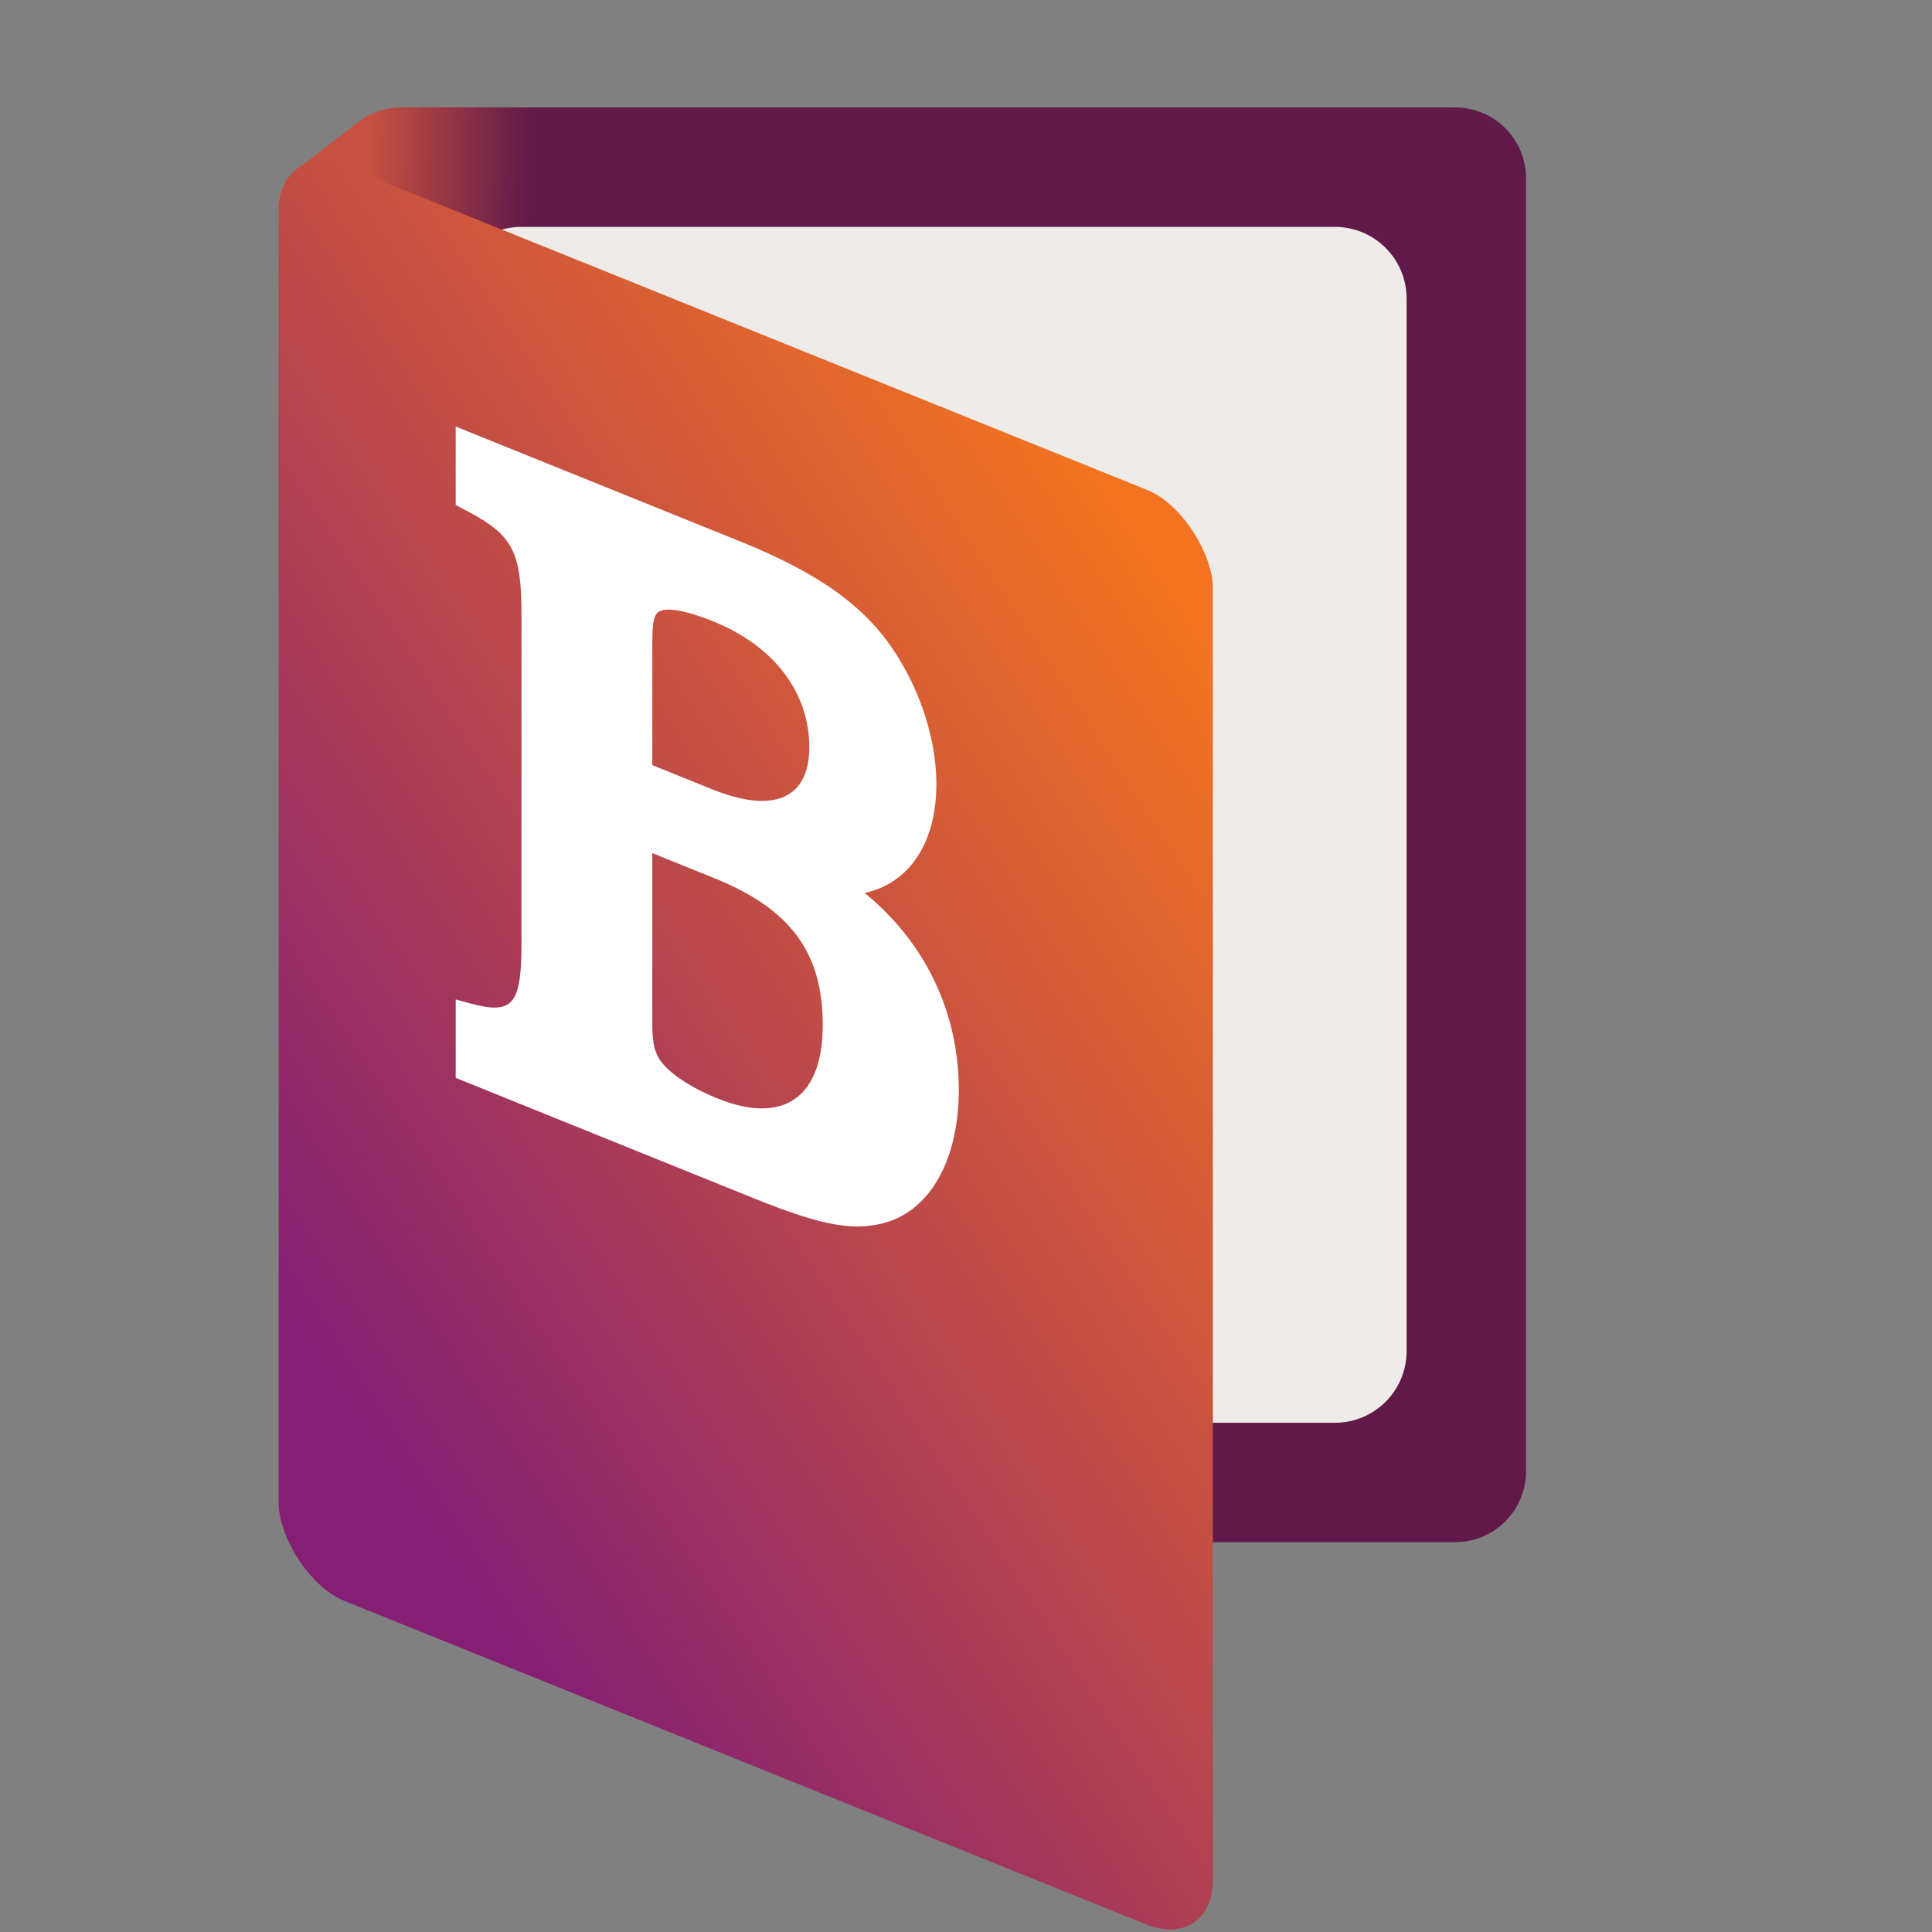 <?xml version="1.0" encoding="UTF-8" standalone="no"?>
<!-- Created with Inkscape (http://www.inkscape.org/) -->

<svg
   xmlns:dc="http://purl.org/dc/elements/1.1/"
   xmlns:cc="http://creativecommons.org/ns#"
   xmlns:rdf="http://www.w3.org/1999/02/22-rdf-syntax-ns#"
   xmlns:svg="http://www.w3.org/2000/svg"
   xmlns="http://www.w3.org/2000/svg"
   xmlns:xlink="http://www.w3.org/1999/xlink"
   xmlns:sodipodi="http://sodipodi.sourceforge.net/DTD/sodipodi-0.dtd"
   xmlns:inkscape="http://www.inkscape.org/namespaces/inkscape"
   id="svg3140"
   height="90"
   width="90"
   version="1.1"
   inkscape:version="0.48.3.1 r9886"
   sodipodi:docname="beru.svg">
  <rect width="100%" height="100%" fill="#808080" stroke="none"/>
  <sodipodi:namedview
     pagecolor="#ffffff"
     bordercolor="#666666"
     borderopacity="1"
     objecttolerance="10"
     gridtolerance="10"
     guidetolerance="10"
     inkscape:pageopacity="0"
     inkscape:pageshadow="2"
     inkscape:window-width="1920"
     inkscape:window-height="1025"
     id="namedview24"
     showgrid="false"
     showguides="true"
     inkscape:guide-bbox="true"
     inkscape:zoom="8"
     inkscape:cx="54.482735"
     inkscape:cy="50.042697"
     inkscape:window-x="0"
     inkscape:window-y="27"
     inkscape:window-maximized="1"
     inkscape:current-layer="text4697">
    <inkscape:grid
       type="xygrid"
       id="grid3816" />
  </sodipodi:namedview>
  <defs
     id="defs3142">
    <linearGradient
       id="linearGradient3913">
      <stop
         style="stop-color:#c75141;stop-opacity:1;"
         offset="0"
         id="stop3915" />
      <stop
         style="stop-color:#61194a;stop-opacity:1;"
         offset="1"
         id="stop3917" />
    </linearGradient>
    <linearGradient
       id="linearGradient3880">
      <stop
         style="stop-color:#f37320;stop-opacity:1;"
         offset="0"
         id="stop3882" />
      <stop
         style="stop-color:#851f73;stop-opacity:1;"
         offset="1"
         id="stop3884" />
    </linearGradient>
    <clipPath
       id="clipPath3776-0"
       clipPathUnits="userSpaceOnUse">
      <path
         id="path3778-8"
         style="color:#000000;fill:#f0f"
         d="m-9.158-12.868v28.211h34.737v42.316h-34.737v42.316h104.21v-112.84l-104.21-0.003z" />
    </clipPath>
    <linearGradient
       inkscape:collect="always"
       xlink:href="#linearGradient3880"
       id="linearGradient3894"
       x1="68.638"
       y1="14.637"
       x2="25.963"
       y2="63.312"
       gradientUnits="userSpaceOnUse" />
    <linearGradient
       inkscape:collect="always"
       xlink:href="#linearGradient3880"
       id="linearGradient3904"
       gradientUnits="userSpaceOnUse"
       x1="68.638"
       y1="14.637"
       x2="25.963"
       y2="63.312"
       gradientTransform="matrix(0.843,0,0,1,2.385,-5.854)" />
    <linearGradient
       inkscape:collect="always"
       xlink:href="#linearGradient3913"
       id="linearGradient3927"
       x1="17.195"
       y1="6.233"
       x2="24.726"
       y2="6.363"
       gradientUnits="userSpaceOnUse" />
  </defs>
  <g
     id="g3016">
    <g
       id="g4753"
       transform="matrix(1.114,0,0,1.114,-6.891,-6.135)">
      <rect
         style="fill:#efebe8;fill-opacity:1;fill-rule:nonzero;stroke:none"
         id="rect3911"
         width="48.083"
         height="61.695"
         x="19.976"
         y="7.622"
         transform="matrix(0.898,0,0,0.898,6.188,5.51)"
         ry="2.978" />
      <path
         style="fill:url(#linearGradient3927);fill-opacity:1;fill-rule:nonzero;stroke:none"
         d="m 18.688,5 c -0.649,0 -1.242,0.182 -1.75,0.5 L 16.844,5.562 C 16.832,5.571 16.824,5.586 16.812,5.594 l -3.008,2.297 1.516,0.125 C 15.309,8.127 15.375,8.198 15.375,8.312 l 0,60.188 c 0,1.837 1.476,3.312 3.312,3.312 l 36.781,0 0,-5.562 -31.188,0 c -1.851,0 -3.344,-1.493 -3.344,-3.344 l 0,-49 c 0,-1.851 1.493,-3.344 3.344,-3.344 l 37.875,0 c 1.851,0 3.344,1.493 3.344,3.344 l 0,49 c 0,1.851 -1.493,3.344 -3.344,3.344 l -6.469,0 0,5.562 12.062,0 c 1.837,0 3.312,-1.476 3.312,-3.312 l 0,-60.188 C 71.062,6.476 69.587,5 67.75,5 z"
         transform="matrix(0.898,0,0,0.898,6.188,5.51)"
         id="rect4690"
         inkscape:connector-curvature="0"
         sodipodi:nodetypes="scccccsssccssssssssccsssss" />
      <g
         id="g3906">
        <rect
           transform="matrix(0.927,0.374,0,1,0,0)"
           ry="2.978"
           y="4.146"
           x="19.242"
           height="60"
           width="42.143"
           id="rect4695"
           style="fill:url(#linearGradient3904);fill-opacity:1;fill-rule:nonzero;stroke:none" />
        <g
           transform="matrix(0.884,0.357,0,1.131,0,0)"
           style="font-size:35.363px;font-style:normal;font-variant:normal;font-weight:bold;font-stretch:normal;text-align:start;line-height:100%;letter-spacing:0px;word-spacing:0px;writing-mode:lr-tb;text-anchor:start;fill:#ffffff;fill-opacity:1;stroke:none;font-family:URW Bookman L;-inkscape-font-specification:URW Bookman L Bold"
           id="text4697">
          <path
             d="m 28.554,11.627 0,2.9 0.707,0.071 c 1.98,0.212 2.405,0.707 2.405,2.97 l 0,12.2 c 0,2.263 -0.424,2.758 -2.405,2.97 l -0.707,0.071 0,2.9 14.145,0 c 3.289,0 4.809,-0.283 6.365,-1.167 2.051,-1.202 3.289,-3.43 3.289,-5.906 0,-2.864 -1.591,-4.951 -4.456,-5.87 2.122,-1.026 3.395,-2.935 3.395,-5.092 0,-1.591 -0.707,-3.147 -1.945,-4.244 -1.415,-1.273 -3.607,-1.803 -7.355,-1.803 l -13.438,0 m 9.3,9.583 0,-4.385 c 0,-0.707 0.035,-1.026 0.177,-1.238 0.212,-0.389 1.238,-0.601 2.723,-0.601 2.864,0 4.526,1.202 4.526,3.218 0,1.91 -1.697,3.006 -4.597,3.006 l -2.829,0 m 0,3.253 2.935,0 c 3.607,0 5.128,1.132 5.128,3.819 0,2.688 -1.874,4.279 -4.986,4.279 -1.379,0 -2.44,-0.248 -2.794,-0.637 -0.212,-0.248 -0.283,-0.53 -0.283,-1.167 l 0,-6.295"
             style=""
             id="path3011" />
        </g>
      </g>
    </g>
  </g>
  <rect
     id="rect2990"
     style="color:#000000;fill:none"
     height="90"
     width="90"
     y="-1.4648437e-05"
     x="0" />
  <g
     id="layer2"
     style="display:none">
    <path
       id="path3214-7"
       d="m4.765 48h17.471c3.176 0 4.765 0 4.765-3s-1.588-3-4.765-3h-17.471c-3.177 0-4.765 0-4.765 3s1.588 3 4.765 3z"
       style="color:#000000;display:inline;fill:#808080" />
    <path
       id="path3216-2"
       style="color:#000000;display:inline;fill:#808080"
       d="m13.765 39h17.471c3.176 0 4.764 0 4.764-3s-1.588-3-4.765-3h-17.47c-3.177 0-4.765 0-4.765 3s1.588 3 4.765 3z" />
    <path
       id="path3218-4"
       d="m4.765 30h17.471c3.176 0 4.765 0 4.765-3s-1.588-3-4.765-3h-17.471c-3.177 0-4.765 0-4.765 3s1.588 3 4.765 3z"
       style="color:#000000;display:inline;fill:#808080" />
    <rect
       id="rect2990-7"
       style="color:#000000;display:inline;fill:none"
       height="90"
       width="90"
       y="0"
       x="0" />
    <path
       id="path2995-5"
       style="stroke-width:10.5;color:#000000;stroke:#808080;display:inline;fill:none"
       d="m69 36.5a33 33.5 0 1 1 -66 0 33 33.5 0 1 1 66 0z"
       clip-path="url(#clipPath3776-0)"
       transform="matrix(.864 0 0 .851 10.909 4.948)" />
    <path
       id="path3765-1"
       style="block-progression:tb;text-indent:0;color:#000000;text-transform:none;display:inline;fill:#808080"
       d="m63.05 53.083-3.967 3.967 19.601 19.601 3.967-3.967-19.601-19.601z" />
    <path
       id="path3767-9"
       style="block-progression:tb;text-indent:0;color:#000000;text-transform:none;display:inline;fill:#808080"
       d="m71.329 59.841c-2.168 0.011-4.263 1.433-5.076 3.444-0.813 2.011-0.294 4.49 1.257 6.006l11.872 11.881c3.757 3.989 4.567 3.451 7.9 0.117s3.878-3.91-0.117-7.905l-11.872-11.88c-1.028-1.055-2.492-1.669-3.964-1.663z" />
  </g>
</svg>

